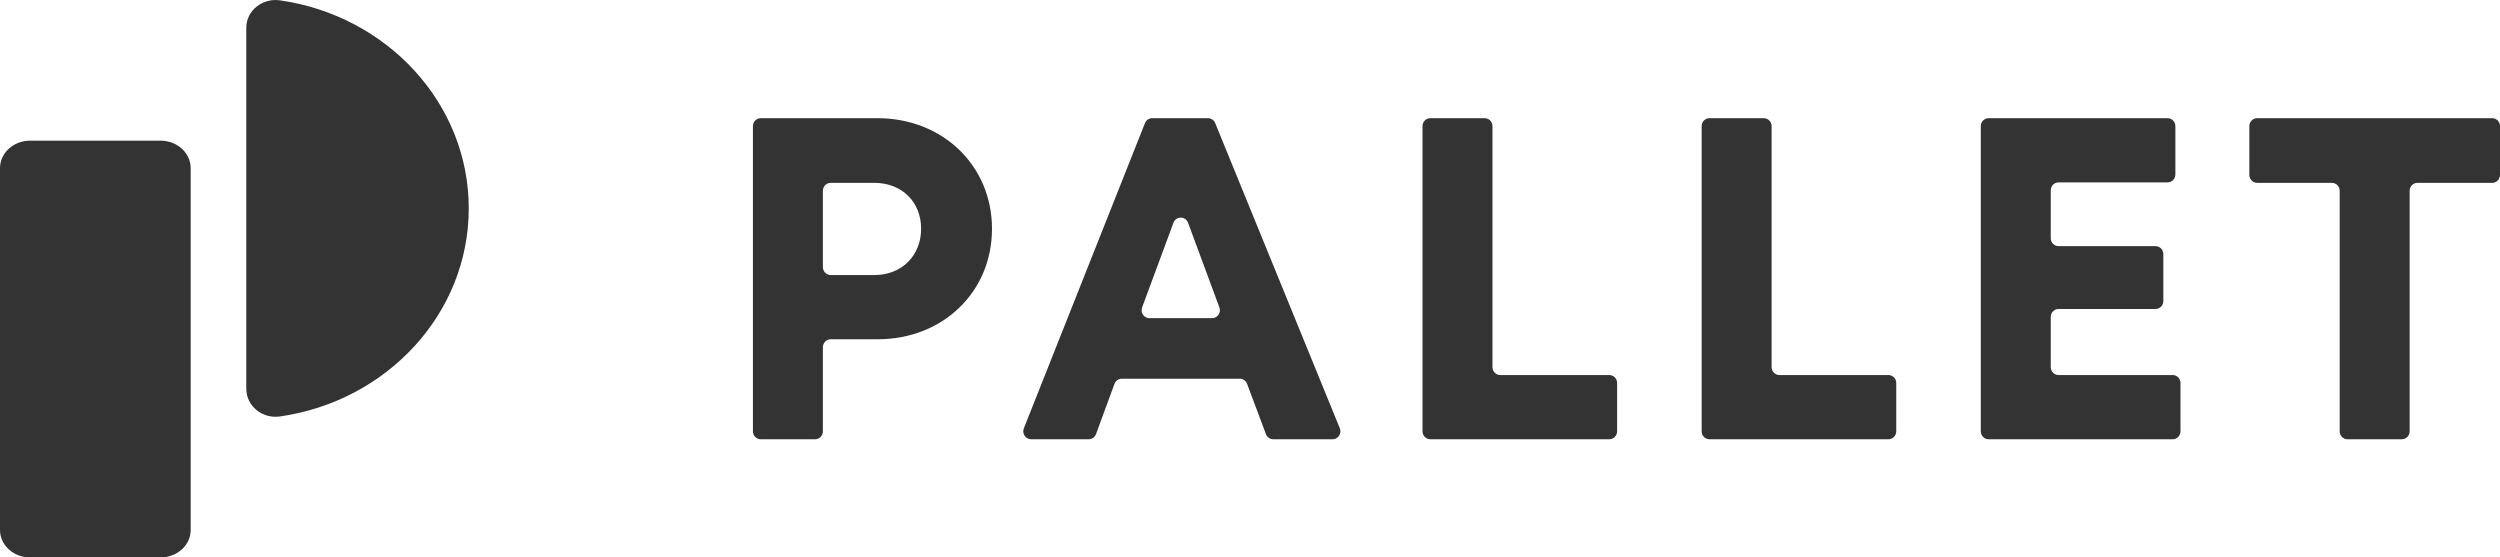 <svg width="148" height="33" viewBox="0 0 148 33" fill="none" xmlns="http://www.w3.org/2000/svg">
<g clip-path="url(#clip0_532_1142)">
<path fill-rule="evenodd" clip-rule="evenodd" d="M16.58 24.654C15.528 24.806 14.583 24.035 14.583 23.03H14.58V1.643C14.58 0.638 15.528 -0.132 16.577 0.02C22.902 0.929 27.75 6.1 27.75 12.338C27.75 18.575 22.904 23.745 16.58 24.654ZM1.783 33H9.504C10.489 33 11.288 32.274 11.288 31.376V9.951C11.288 9.055 10.489 8.327 9.504 8.327H1.784C0.799 8.327 0 9.055 0 9.951V31.376C0 32.272 0.799 33 1.783 33Z" fill="black" fill-opacity="0.8"/>
<path d="M51.951 6.996H45.035C44.913 6.996 44.795 7.046 44.709 7.134C44.622 7.222 44.573 7.342 44.573 7.467V25.532C44.573 25.658 44.622 25.777 44.709 25.866C44.795 25.954 44.913 26.004 45.035 26.004H48.252C48.375 26.004 48.492 25.954 48.579 25.866C48.666 25.777 48.715 25.658 48.715 25.532V20.557C48.715 20.432 48.763 20.312 48.85 20.223C48.937 20.135 49.054 20.085 49.177 20.085H51.951C55.819 20.085 58.726 17.288 58.726 13.541C58.726 9.793 55.791 6.997 51.951 6.997V6.996ZM51.759 16.283H49.177C49.054 16.283 48.937 16.233 48.85 16.145C48.763 16.057 48.715 15.937 48.715 15.812V11.296C48.715 11.171 48.763 11.051 48.85 10.963C48.937 10.875 49.054 10.825 49.177 10.825H51.759C53.405 10.825 54.53 11.966 54.53 13.54C54.53 15.115 53.405 16.283 51.759 16.283ZM74.944 25.701C74.977 25.791 75.036 25.867 75.113 25.921C75.19 25.975 75.282 26.004 75.376 26.004H78.89C78.966 26.004 79.041 25.985 79.108 25.949C79.175 25.912 79.232 25.859 79.275 25.794C79.317 25.73 79.343 25.656 79.35 25.578C79.357 25.501 79.346 25.423 79.317 25.352L71.939 7.286C71.904 7.2 71.845 7.127 71.769 7.076C71.693 7.024 71.603 6.996 71.512 6.996H68.21C68.118 6.996 68.028 7.024 67.951 7.077C67.875 7.129 67.816 7.204 67.781 7.291L60.612 25.356C60.584 25.428 60.573 25.505 60.581 25.582C60.589 25.659 60.615 25.733 60.658 25.797C60.7 25.861 60.757 25.913 60.824 25.949C60.891 25.985 60.965 26.004 61.041 26.004H64.451C64.545 26.004 64.637 25.975 64.714 25.92C64.792 25.866 64.851 25.788 64.884 25.698L65.976 22.726C66.009 22.636 66.068 22.559 66.145 22.504C66.222 22.449 66.314 22.42 66.409 22.42H73.395C73.489 22.42 73.58 22.449 73.657 22.503C73.734 22.557 73.794 22.634 73.827 22.723L74.944 25.701ZM69.468 13.189C69.618 12.782 70.183 12.782 70.333 13.189L72.188 18.198C72.214 18.269 72.223 18.346 72.214 18.422C72.205 18.497 72.178 18.57 72.136 18.632C72.093 18.695 72.036 18.746 71.97 18.782C71.904 18.817 71.83 18.835 71.755 18.835H68.046C67.971 18.835 67.897 18.817 67.831 18.781C67.765 18.746 67.708 18.695 67.666 18.632C67.623 18.569 67.596 18.497 67.587 18.421C67.578 18.346 67.587 18.269 67.613 18.198L69.468 13.189ZM88.817 22.203C88.694 22.203 88.576 22.153 88.49 22.065C88.403 21.976 88.354 21.856 88.354 21.731V7.467C88.354 7.342 88.305 7.222 88.219 7.134C88.132 7.046 88.014 6.996 87.892 6.996H84.675C84.552 6.996 84.435 7.046 84.348 7.134C84.261 7.222 84.213 7.342 84.213 7.467V25.532C84.213 25.658 84.261 25.777 84.348 25.866C84.435 25.954 84.552 26.004 84.675 26.004H95.27C95.393 26.004 95.511 25.954 95.597 25.866C95.684 25.777 95.733 25.658 95.733 25.532V22.674C95.733 22.549 95.684 22.429 95.597 22.34C95.511 22.252 95.393 22.202 95.27 22.202L88.817 22.203ZM105.342 22.203C105.219 22.203 105.102 22.153 105.015 22.065C104.928 21.976 104.879 21.856 104.879 21.731V7.467C104.879 7.342 104.831 7.222 104.744 7.134C104.657 7.046 104.539 6.996 104.417 6.996H101.2C101.077 6.996 100.96 7.046 100.873 7.134C100.786 7.222 100.738 7.342 100.738 7.467V25.532C100.738 25.658 100.786 25.777 100.873 25.866C100.96 25.954 101.077 26.004 101.2 26.004H111.796C111.918 26.004 112.036 25.954 112.123 25.866C112.209 25.777 112.258 25.658 112.258 25.532V22.674C112.258 22.549 112.209 22.429 112.123 22.34C112.036 22.252 111.918 22.202 111.796 22.202L105.342 22.203ZM121.867 22.203C121.744 22.203 121.627 22.153 121.54 22.065C121.453 21.976 121.404 21.856 121.404 21.731V18.764C121.404 18.639 121.453 18.519 121.54 18.43C121.627 18.342 121.744 18.292 121.867 18.292H127.607C127.73 18.292 127.848 18.243 127.935 18.154C128.021 18.066 128.07 17.946 128.07 17.821V15.044C128.07 14.919 128.021 14.799 127.935 14.71C127.848 14.622 127.73 14.572 127.607 14.572H121.867C121.744 14.572 121.627 14.523 121.54 14.434C121.453 14.346 121.404 14.226 121.404 14.101V11.27C121.404 11.144 121.453 11.024 121.54 10.936C121.627 10.848 121.744 10.798 121.867 10.798H128.321C128.443 10.798 128.561 10.748 128.648 10.66C128.734 10.572 128.783 10.452 128.783 10.327V7.467C128.783 7.342 128.734 7.222 128.648 7.134C128.561 7.046 128.443 6.996 128.321 6.996H117.725C117.603 6.996 117.485 7.046 117.398 7.134C117.311 7.222 117.263 7.342 117.263 7.467V25.532C117.263 25.658 117.311 25.777 117.398 25.866C117.485 25.954 117.603 26.004 117.725 26.004H128.622C128.745 26.004 128.863 25.954 128.949 25.866C129.036 25.777 129.085 25.658 129.085 25.532V22.674C129.085 22.549 129.036 22.429 128.949 22.34C128.863 22.252 128.745 22.202 128.622 22.202L121.867 22.203ZM148 7.467C148 7.342 147.951 7.222 147.865 7.134C147.778 7.046 147.66 6.996 147.538 6.996H133.623C133.501 6.996 133.383 7.046 133.296 7.134C133.209 7.222 133.161 7.342 133.161 7.467V10.354C133.161 10.479 133.209 10.598 133.296 10.687C133.383 10.775 133.501 10.825 133.623 10.825H138.047C138.17 10.825 138.287 10.875 138.374 10.963C138.461 11.051 138.51 11.171 138.51 11.296V25.533C138.51 25.658 138.558 25.778 138.645 25.866C138.732 25.955 138.849 26.004 138.972 26.004H142.189C142.311 26.004 142.429 25.955 142.516 25.866C142.602 25.778 142.651 25.658 142.651 25.533V11.296C142.651 11.171 142.7 11.051 142.787 10.963C142.873 10.875 142.991 10.825 143.114 10.825H147.538C147.66 10.825 147.778 10.775 147.865 10.687C147.951 10.598 148 10.479 148 10.354V7.467Z" fill="black" fill-opacity="0.8"/>
</g>
<defs>
<clipPath id="clip0_532_1142">
<rect width="148" height="33" fill="white"/>
</clipPath>
</defs>
</svg>
